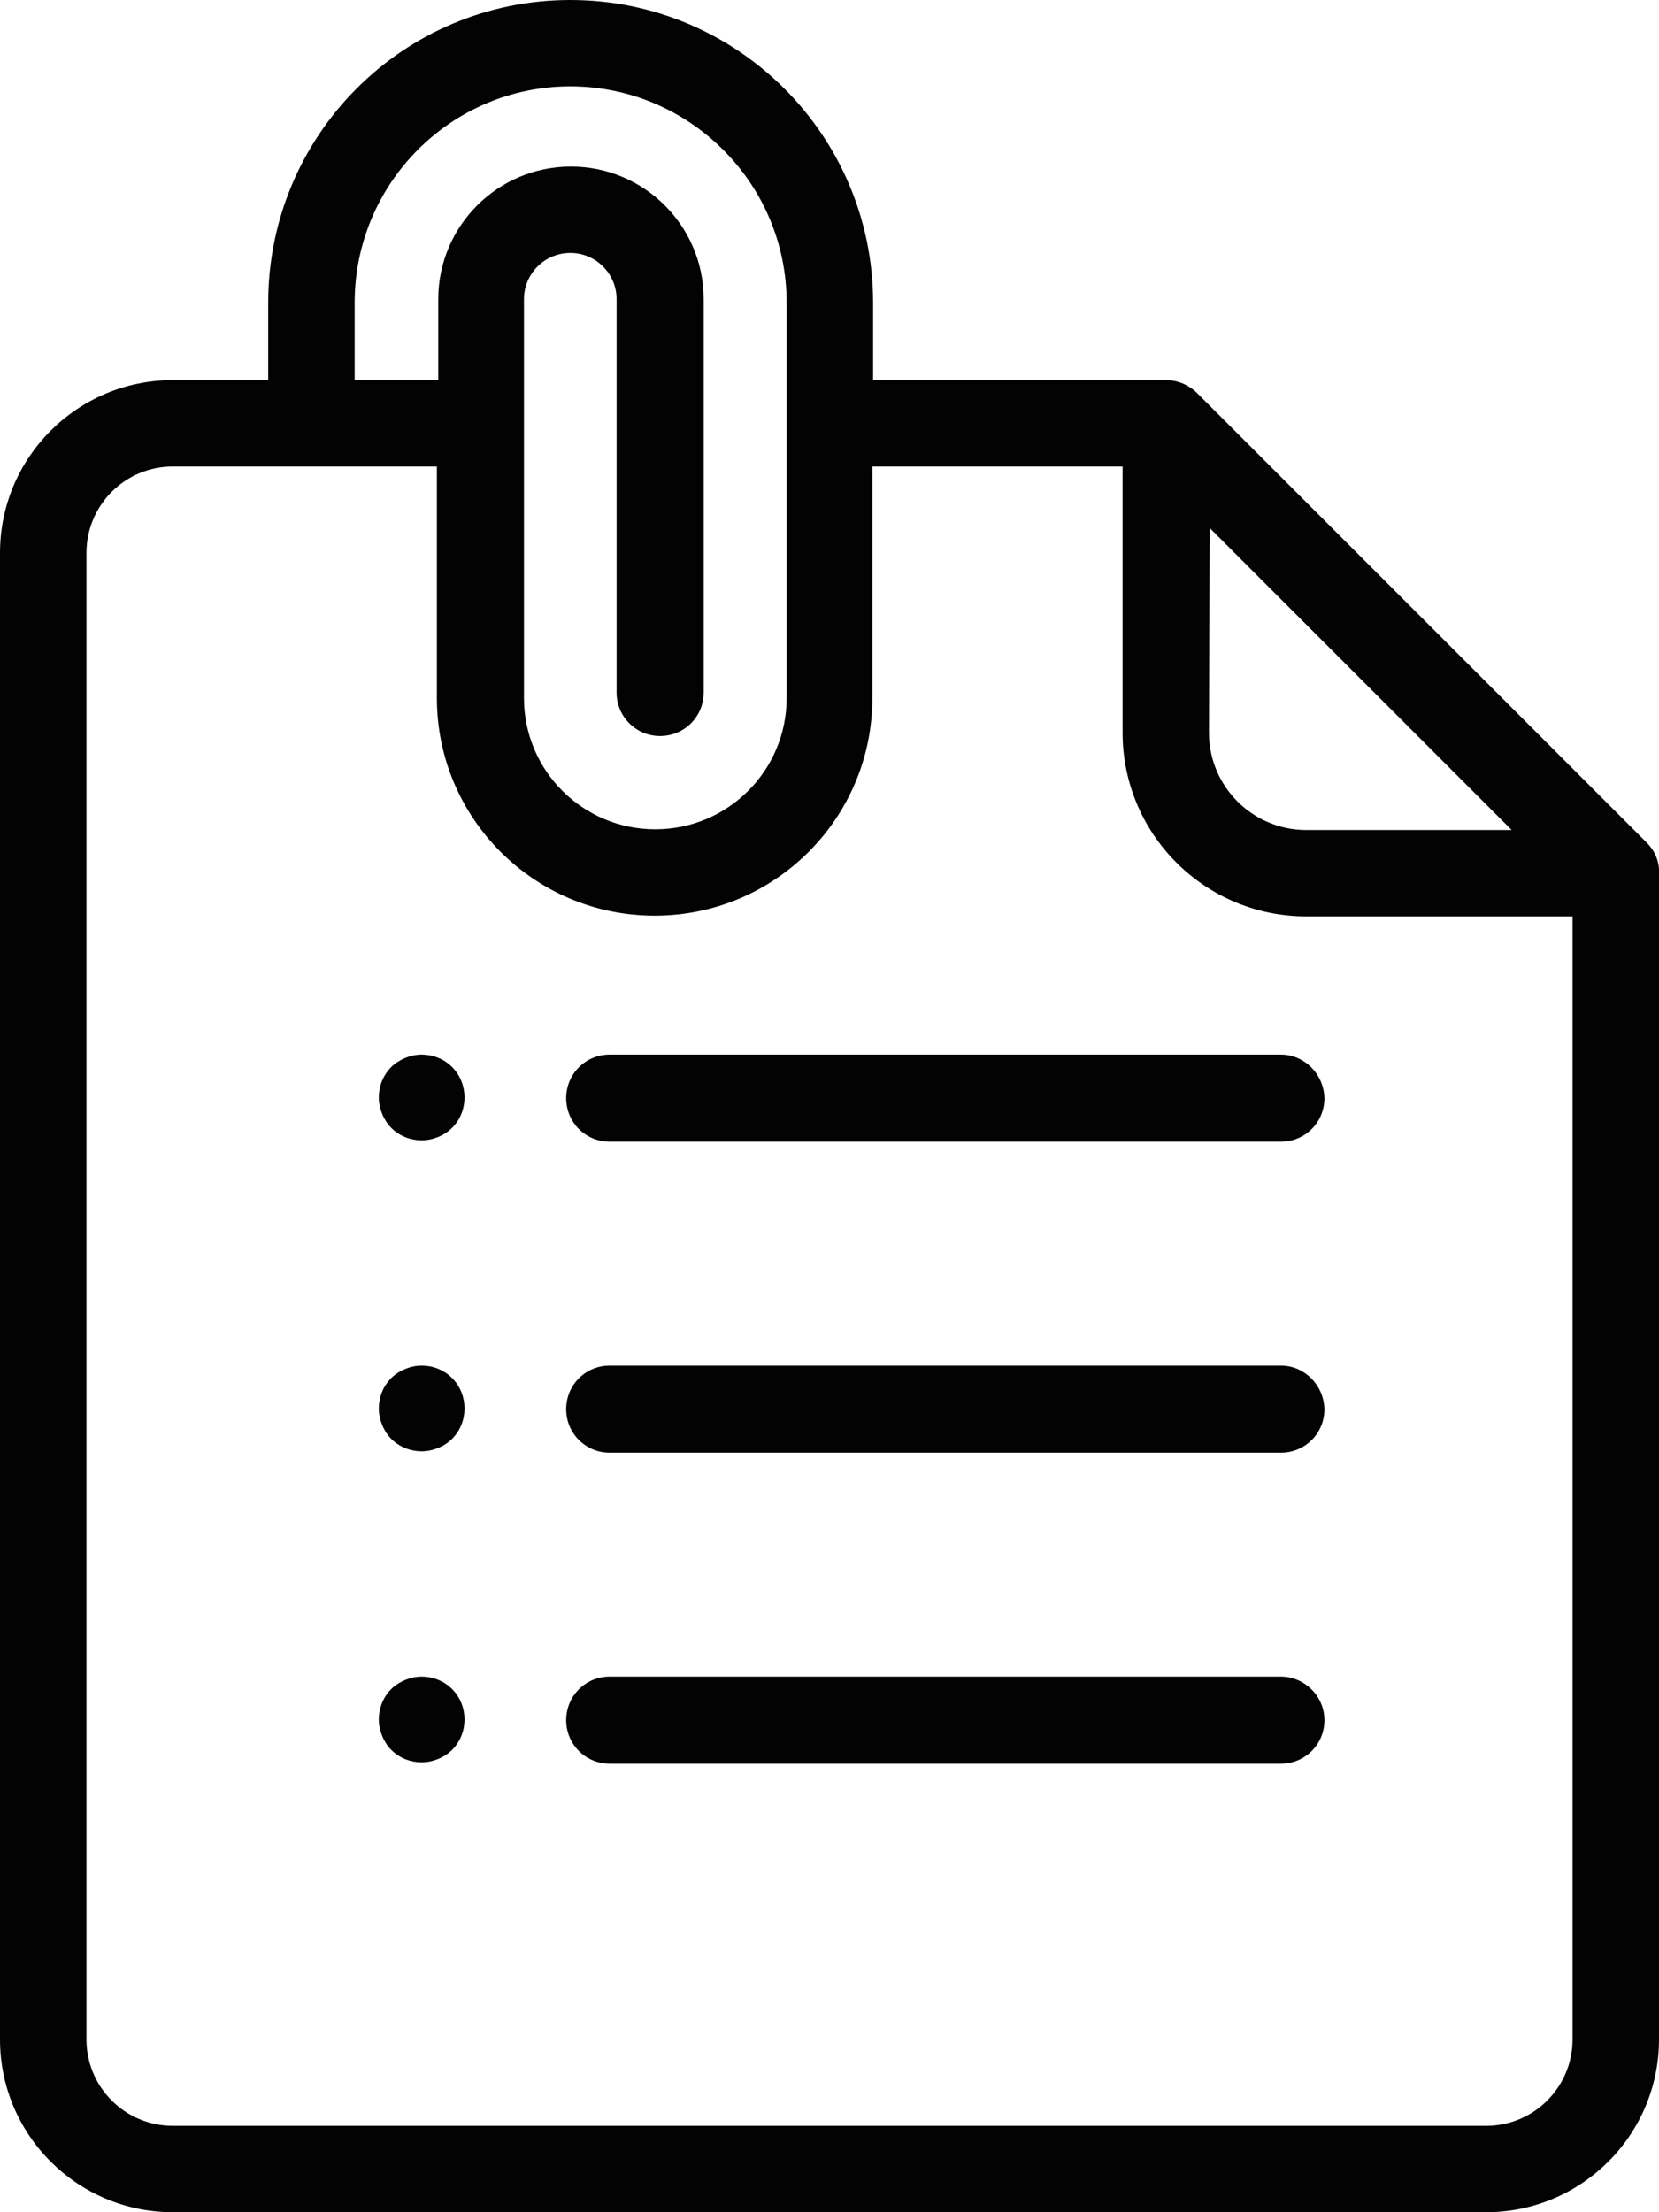 <svg width="18" height="24" viewBox="0 0 18 24" fill="none" xmlns="http://www.w3.org/2000/svg">
<path d="M4.905 11.576C4.815 11.486 4.695 11.441 4.575 11.441C4.455 11.441 4.328 11.494 4.245 11.576C4.155 11.666 4.11 11.786 4.11 11.906C4.11 12.026 4.163 12.154 4.245 12.236C4.335 12.326 4.455 12.371 4.575 12.371C4.695 12.371 4.823 12.319 4.905 12.236C4.995 12.146 5.04 12.026 5.04 11.906C5.04 11.786 4.995 11.666 4.905 11.576Z" fill="#030303"/>
<path d="M4.905 14.95C4.815 14.86 4.695 14.815 4.575 14.815C4.455 14.815 4.328 14.868 4.245 14.95C4.155 15.04 4.11 15.16 4.11 15.28C4.11 15.4 4.163 15.528 4.245 15.61C4.335 15.7 4.455 15.745 4.575 15.745C4.695 15.745 4.823 15.693 4.905 15.61C4.995 15.52 5.04 15.4 5.04 15.28C5.04 15.16 4.995 15.04 4.905 14.95Z" fill="#030303"/>
<path d="M4.905 18.324C4.815 18.234 4.695 18.189 4.575 18.189C4.455 18.189 4.328 18.242 4.245 18.324C4.155 18.414 4.11 18.534 4.11 18.654C4.11 18.774 4.163 18.902 4.245 18.984C4.335 19.074 4.455 19.119 4.575 19.119C4.695 19.119 4.823 19.067 4.905 18.984C4.995 18.894 5.04 18.774 5.04 18.654C5.04 18.534 4.995 18.414 4.905 18.324Z" fill="#030303"/>
<path d="M13.898 11.441H6.615C6.353 11.441 6.143 11.651 6.143 11.914C6.143 12.176 6.353 12.386 6.615 12.386H13.898C14.16 12.386 14.37 12.176 14.37 11.914C14.363 11.651 14.152 11.441 13.898 11.441Z" fill="#030303"/>
<path d="M13.898 14.815H6.615C6.353 14.815 6.143 15.025 6.143 15.288C6.143 15.55 6.353 15.76 6.615 15.76H13.898C14.16 15.76 14.37 15.55 14.37 15.288C14.363 15.025 14.152 14.815 13.898 14.815Z" fill="#030303"/>
<path d="M13.898 18.189H6.615C6.353 18.189 6.143 18.399 6.143 18.662C6.143 18.924 6.353 19.134 6.615 19.134H13.898C14.16 19.134 14.37 18.924 14.37 18.662C14.37 18.399 14.152 18.189 13.898 18.189Z" fill="#030303"/>
<path d="M18 9.447C18 9.432 18 9.425 18 9.425C17.992 9.32 17.948 9.222 17.865 9.14L12.99 4.266C12.9 4.176 12.787 4.131 12.675 4.124C12.668 4.124 12.66 4.124 12.652 4.124H9.473V3.284C9.473 1.47 8.002 0 6.188 0C4.372 0 2.91 1.47 2.91 3.284V4.124H1.875C0.84 4.124 0 4.963 0 5.998V22.126C0 23.16 0.84 24 1.875 24H16.125C17.16 24 18 23.16 18 22.126V9.47C18 9.462 18 9.455 18 9.447ZM13.125 5.728L16.402 9.005H14.175C13.59 9.005 13.117 8.532 13.117 7.948L13.125 5.728ZM6.188 0.937C7.478 0.937 8.535 1.987 8.535 3.284V7.573C8.535 8.36 7.897 8.997 7.11 8.997C6.322 8.997 5.685 8.36 5.685 7.573V3.246C5.685 2.969 5.91 2.744 6.188 2.744C6.465 2.744 6.69 2.969 6.69 3.246V7.513C6.69 7.775 6.9 7.985 7.162 7.985C7.425 7.985 7.635 7.775 7.635 7.513V3.246C7.635 2.452 6.99 1.807 6.195 1.807C5.4 1.807 4.755 2.452 4.755 3.246V4.124H3.848V3.284C3.848 1.987 4.897 0.937 6.188 0.937ZM17.062 22.126C17.062 22.643 16.642 23.063 16.125 23.063H1.875C1.357 23.063 0.938 22.643 0.938 22.126V5.998C0.938 5.481 1.357 5.061 1.875 5.061H4.74V7.573C4.74 8.877 5.798 9.934 7.103 9.934C8.408 9.934 9.465 8.877 9.465 7.573V5.061H12.18V7.948C12.18 9.05 13.072 9.942 14.175 9.942H17.062V22.126Z" fill="#030303"/>
</svg>
